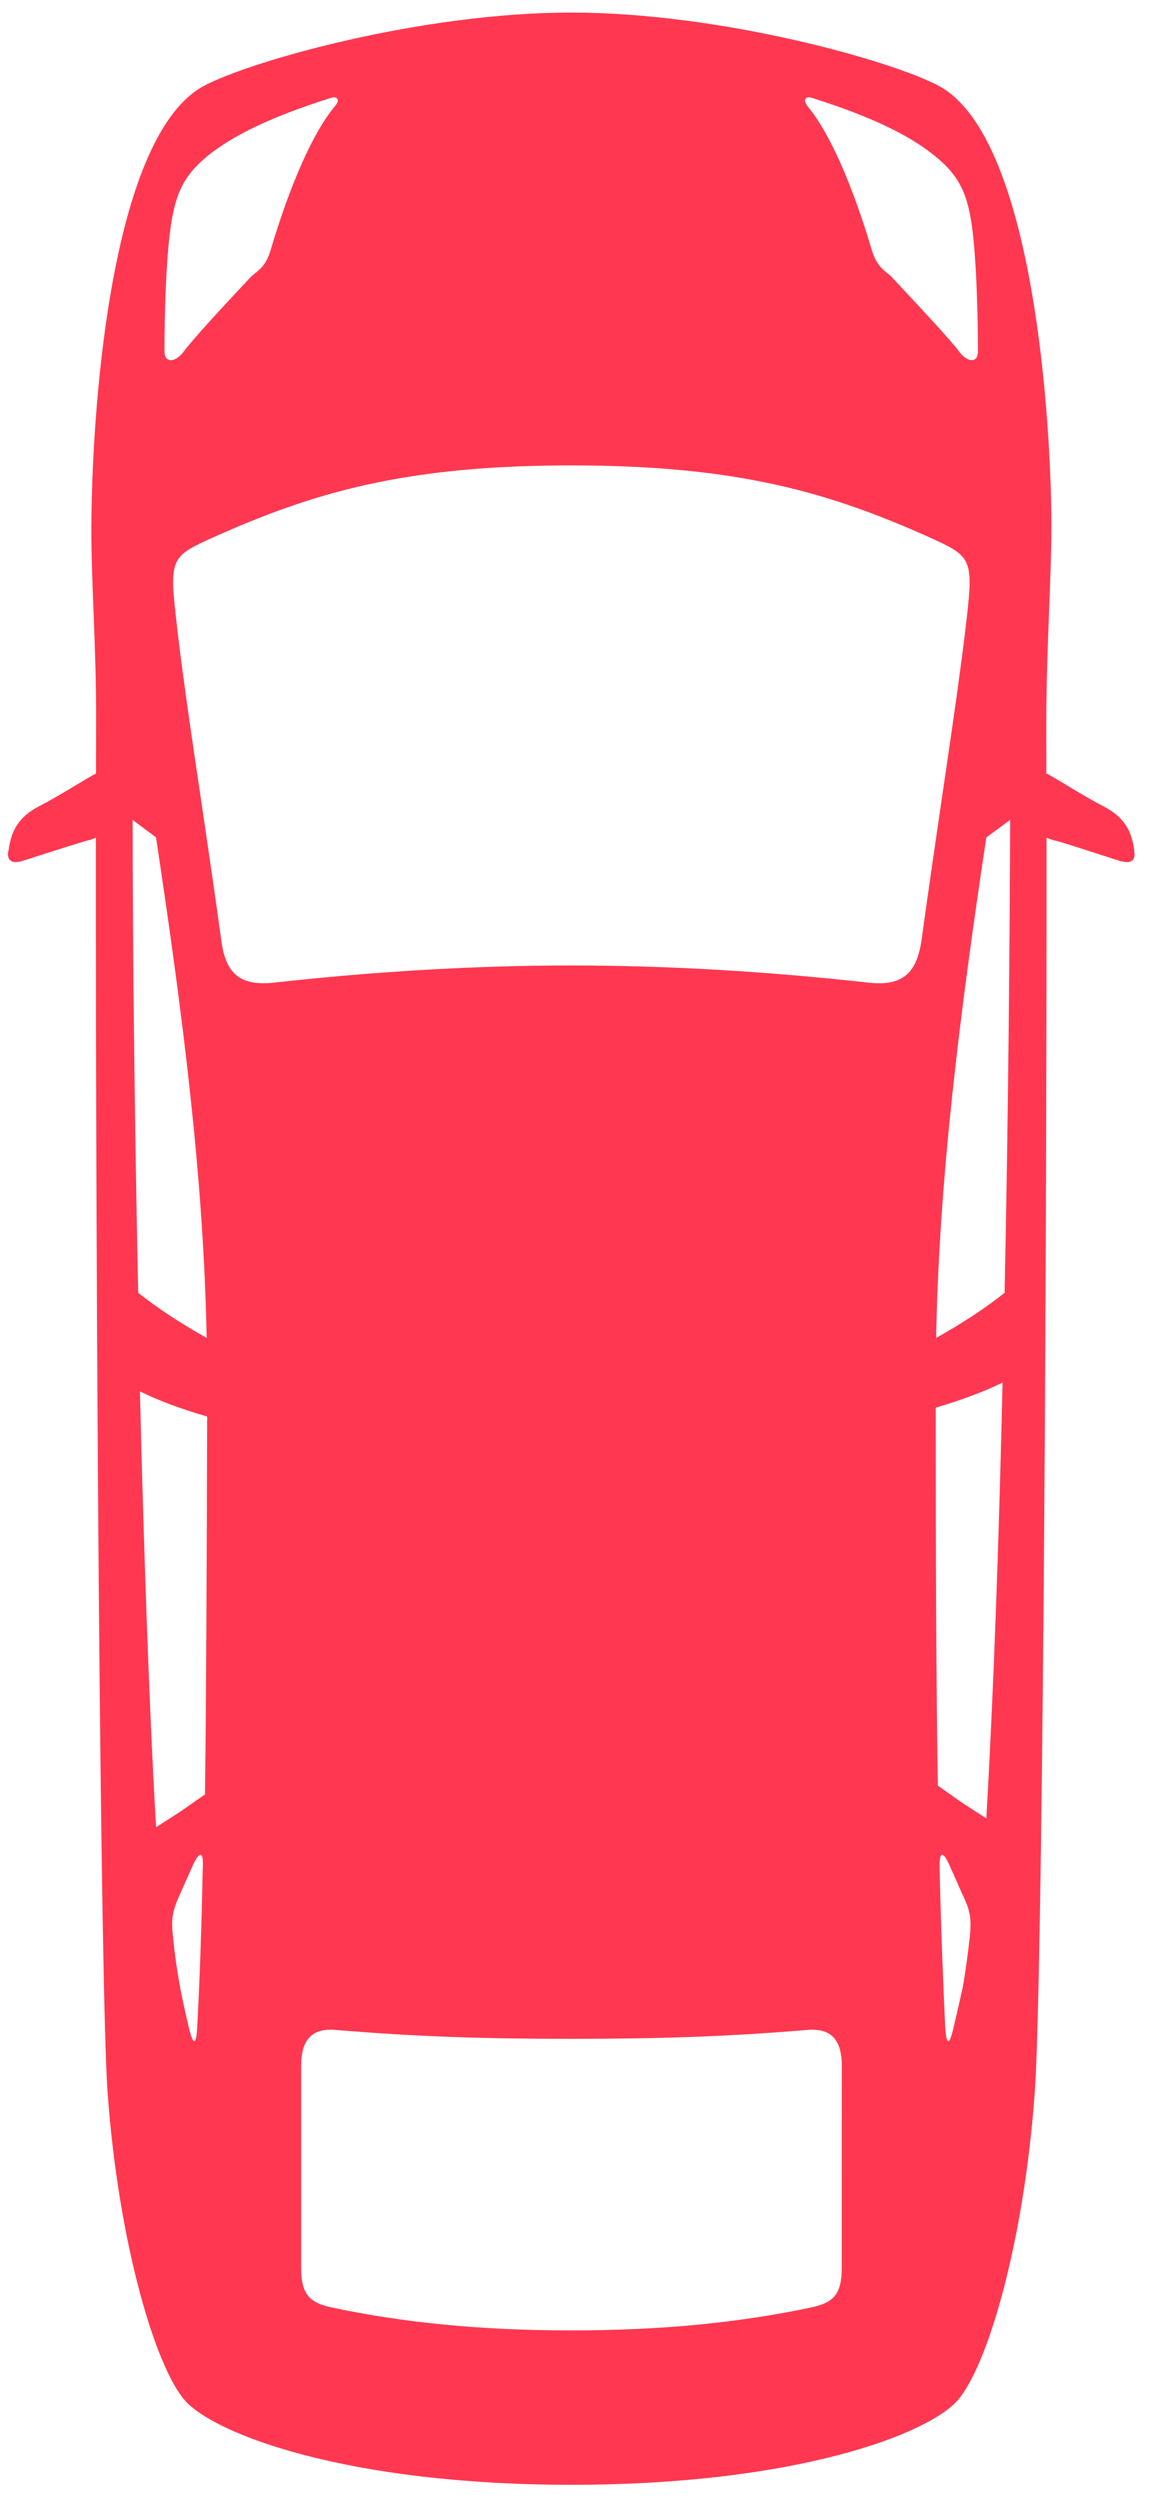 <?xml version="1.0" encoding="UTF-8" standalone="no"?>
<svg width="21px" height="45px" viewBox="0 0 21 45" version="1.1" xmlns="http://www.w3.org/2000/svg" xmlns:xlink="http://www.w3.org/1999/xlink" xmlns:sketch="http://www.bohemiancoding.com/sketch/ns">
    <!-- Generator: Sketch 3.3.3 (12081) - http://www.bohemiancoding.com/sketch -->
    <title>noun_20350_cc</title>
    <desc>Created with Sketch.</desc>
    <defs></defs>
    <g id="Stickersheet" stroke="none" stroke-width="1" fill="none" fill-rule="evenodd" sketch:type="MSPage">
        <g id="Detailed-view" sketch:type="MSArtboardGroup" transform="translate(-318, -282)">
            <g id="noun_20350_cc" sketch:type="MSLayerGroup" transform="translate(328.5, 304.634) rotate(-90) translate(-328.5, -304.634) translate(306, 294.134)">
                <g id="Group" transform="translate(-0, 0)" fill="#000000" sketch:type="MSShapeGroup">
                    <path id="Shape" d="M12.487,18.273 L12.46,18.343"></path>
                    <path id="Shape" d="M10.502,18.695 L10.446,18.748"></path>
                    <path id="Shape" d="M0.408,10.305 L0.408,10.297 L0.408,10.288 L0.408,10.305 Z"></path>
                    <g transform="translate(13.104, 1.941)">
                        <path id="Rectangle-path"></path>
                        <path id="Shape" d="M0.187,14.755 L0.222,14.823"></path>
                        <path id="Rectangle-path"></path>
                    </g>
                    <g transform="translate(29.604, 0)" id="Shape">
                        <path d="M1.522,2.061 C1.247,2.176 0.879,1.922 0.764,1.808 C0.657,1.701 0.358,0.789 0.213,0.192 C0.205,0.192 0.197,0.192 0.189,0.184 C0.036,0.168 0.036,0.26 0.066,0.383 C0.105,0.513 0.397,1.402 0.434,1.555 C0.473,1.716 0.519,1.8 0.619,1.854 C0.718,1.915 0.856,2.061 0.879,2.252 C0.902,2.397 0.856,2.52 0.787,2.627 C0.749,2.681 0.741,2.743 0.817,2.75 C1.116,2.758 1.438,2.704 1.537,2.604 C1.599,2.536 1.583,2.221 1.522,2.061 L1.522,2.061 Z"></path>
                        <path d="M1.522,18.515 C1.247,18.407 0.879,18.66 0.764,18.768 C0.657,18.874 0.358,19.794 0.213,20.391 L0.189,20.391 C0.036,20.414 0.036,20.323 0.066,20.192 C0.105,20.062 0.397,19.181 0.434,19.02 C0.473,18.859 0.519,18.783 0.619,18.722 C0.718,18.66 0.856,18.515 0.879,18.324 C0.902,18.185 0.856,18.063 0.787,17.956 C0.749,17.894 0.741,17.833 0.817,17.833 C1.116,17.818 1.438,17.88 1.537,17.979 C1.599,18.048 1.583,18.362 1.522,18.515 L1.522,18.515 Z"></path>
                    </g>
                </g>
                <path d="M43.59,3.677 C42.716,2.03 37.982,1.67 35.814,1.647 C34.765,1.631 33.54,1.738 32.091,1.731 C31.804,1.73 31.51,1.73 31.211,1.729 C31.178,1.664 31.104,1.541 31.016,1.392 C30.885,1.175 30.724,0.906 30.617,0.694 C30.411,0.307 30.15,0.198 29.822,0.153 C29.82,0.153 29.817,0.153 29.815,0.154 C29.81,0.15 29.804,0.146 29.797,0.145 C29.721,0.138 29.672,0.153 29.644,0.19 C29.604,0.241 29.615,0.317 29.634,0.393 C29.648,0.44 29.695,0.587 29.752,0.761 C29.846,1.059 29.977,1.467 30.002,1.563 C30.017,1.625 30.033,1.68 30.056,1.727 C21.479,1.721 9.312,1.809 7.479,1.937 C4.721,2.136 2.514,2.81 1.925,3.332 C1.328,3.86 0.409,6.225 0.409,10.291 C0.409,14.356 1.328,16.721 1.925,17.243 C2.514,17.771 4.721,18.438 7.479,18.637 C9.312,18.771 21.48,18.854 30.057,18.848 C30.035,18.892 30.017,18.945 30.002,19.011 C29.977,19.116 29.842,19.534 29.743,19.841 C29.691,20.003 29.647,20.137 29.634,20.183 C29.615,20.261 29.604,20.34 29.644,20.39 C29.666,20.419 29.703,20.433 29.751,20.433 C29.766,20.433 29.782,20.432 29.794,20.429 L29.817,20.429 L29.823,20.429 C30.151,20.384 30.412,20.274 30.617,19.88 C30.721,19.679 30.874,19.42 30.999,19.214 C31.097,19.052 31.177,18.919 31.212,18.845 C31.511,18.845 31.805,18.844 32.092,18.844 C33.54,18.844 34.766,18.944 35.815,18.936 C37.983,18.912 42.717,18.544 43.59,16.905 C44.042,16.055 44.908,12.983 44.908,10.287 C44.908,7.599 44.042,4.528 43.59,3.677 L43.59,3.677 Z M21.865,2.489 C25.113,2.42 28.238,2.389 30.376,2.389 L30.061,2.81 C26.86,3.293 23.926,3.668 21.053,3.722 C21.298,3.279 21.604,2.811 21.865,2.489 L21.865,2.489 Z M4.307,15.16 C3.839,15.16 3.686,15.007 3.602,14.615 C3.319,13.275 3.188,11.881 3.188,10.288 C3.188,8.702 3.318,7.308 3.602,5.967 C3.686,5.577 3.839,5.424 4.307,5.424 L7.953,5.424 C8.443,5.424 8.628,5.638 8.597,6.036 C8.475,7.492 8.436,8.703 8.436,10.288 C8.436,11.881 8.475,13.092 8.597,14.547 C8.628,14.945 8.444,15.161 7.953,15.161 C6.536,15.16 5.241,15.16 4.307,15.16 L4.307,15.16 Z M11.584,17.09 L11.033,17.335 C10.734,17.482 10.581,17.497 10.267,17.466 C9.937,17.428 9.638,17.389 9.34,17.335 C9.255,17.313 8.995,17.259 8.673,17.182 C8.305,17.098 8.29,17.045 8.689,17.021 C9.554,16.983 10.496,16.944 11.553,16.922 C11.799,16.922 11.815,16.983 11.584,17.09 L11.584,17.09 Z M11.554,3.653 C10.496,3.631 9.554,3.6 8.689,3.554 C8.291,3.538 8.306,3.477 8.674,3.393 C8.995,3.317 9.256,3.263 9.34,3.248 C9.639,3.194 9.937,3.147 10.267,3.117 C10.581,3.079 10.734,3.102 11.033,3.239 L11.585,3.485 C11.815,3.6 11.799,3.662 11.554,3.653 L11.554,3.653 Z M20.089,2.52 C19.912,2.88 19.759,3.309 19.637,3.731 C16.879,3.723 14.681,3.715 12.835,3.692 L12.518,3.236 L12.245,2.811 C14.497,2.681 17.293,2.589 20.089,2.52 L20.089,2.52 Z M12.404,17.764 L12.691,17.319 L12.994,16.891 C14.84,16.861 17.039,16.853 19.797,16.853 C19.919,17.267 20.073,17.703 20.249,18.056 C17.452,17.994 14.657,17.894 12.404,17.764 L12.404,17.764 Z M21.865,18.093 C21.604,17.772 21.298,17.305 21.053,16.86 C23.926,16.914 26.86,17.282 30.061,17.764 L30.376,18.193 C28.239,18.185 25.113,18.162 21.865,18.093 L21.865,18.093 Z M35.436,16.799 C35.204,17.303 35.11,17.463 34.653,17.463 C34.503,17.463 34.315,17.445 34.079,17.419 C33.168,17.317 32.064,17.154 30.784,16.966 C29.965,16.846 29.118,16.722 28.225,16.599 C27.613,16.513 27.393,16.257 27.442,15.684 C27.651,13.818 27.756,12.003 27.756,10.287 C27.756,8.567 27.65,6.754 27.443,4.898 C27.393,4.316 27.613,4.06 28.226,3.983 C29.105,3.862 29.941,3.738 30.75,3.619 C32.043,3.427 33.161,3.262 34.079,3.163 C34.328,3.135 34.512,3.118 34.661,3.118 C35.113,3.118 35.207,3.278 35.436,3.783 C36.273,5.637 36.757,7.296 36.757,10.287 C36.757,13.286 36.272,14.944 35.436,16.799 L35.436,16.799 Z M43.358,14.67 C43.045,15.645 42.733,16.313 42.379,16.771 C42.018,17.246 41.705,17.385 41.253,17.474 C40.689,17.584 39.452,17.613 38.81,17.613 C38.703,17.613 38.667,17.57 38.656,17.534 C38.629,17.449 38.721,17.336 38.796,17.283 C39.024,17.111 39.573,16.596 39.901,16.29 C40.02,16.178 40.108,16.096 40.14,16.067 C40.168,16.042 40.191,16.013 40.216,15.981 C40.291,15.889 40.376,15.784 40.614,15.707 C41.821,15.349 42.739,14.941 43.205,14.558 C43.293,14.487 43.343,14.484 43.37,14.523 C43.39,14.551 43.386,14.594 43.358,14.67 L43.358,14.67 Z M43.37,6.06 C43.36,6.075 43.343,6.083 43.324,6.083 C43.294,6.083 43.257,6.063 43.204,6.017 C42.739,5.635 41.823,5.228 40.623,4.871 C40.377,4.797 40.291,4.69 40.216,4.595 C40.191,4.564 40.168,4.534 40.139,4.507 C40.109,4.48 40.027,4.404 39.918,4.301 C39.607,4.011 39.027,3.47 38.795,3.3 C38.721,3.246 38.627,3.131 38.656,3.043 C38.668,3.006 38.704,2.962 38.81,2.962 C39.677,2.962 40.77,3.007 41.253,3.108 C41.705,3.198 42.017,3.336 42.379,3.804 C42.739,4.277 43.049,4.948 43.358,5.915 C43.385,5.988 43.39,6.032 43.37,6.06 L43.37,6.06 Z" id="Shape" fill="#FF3750" sketch:type="MSShapeGroup"></path>
            </g>
        </g>
    </g>
</svg>